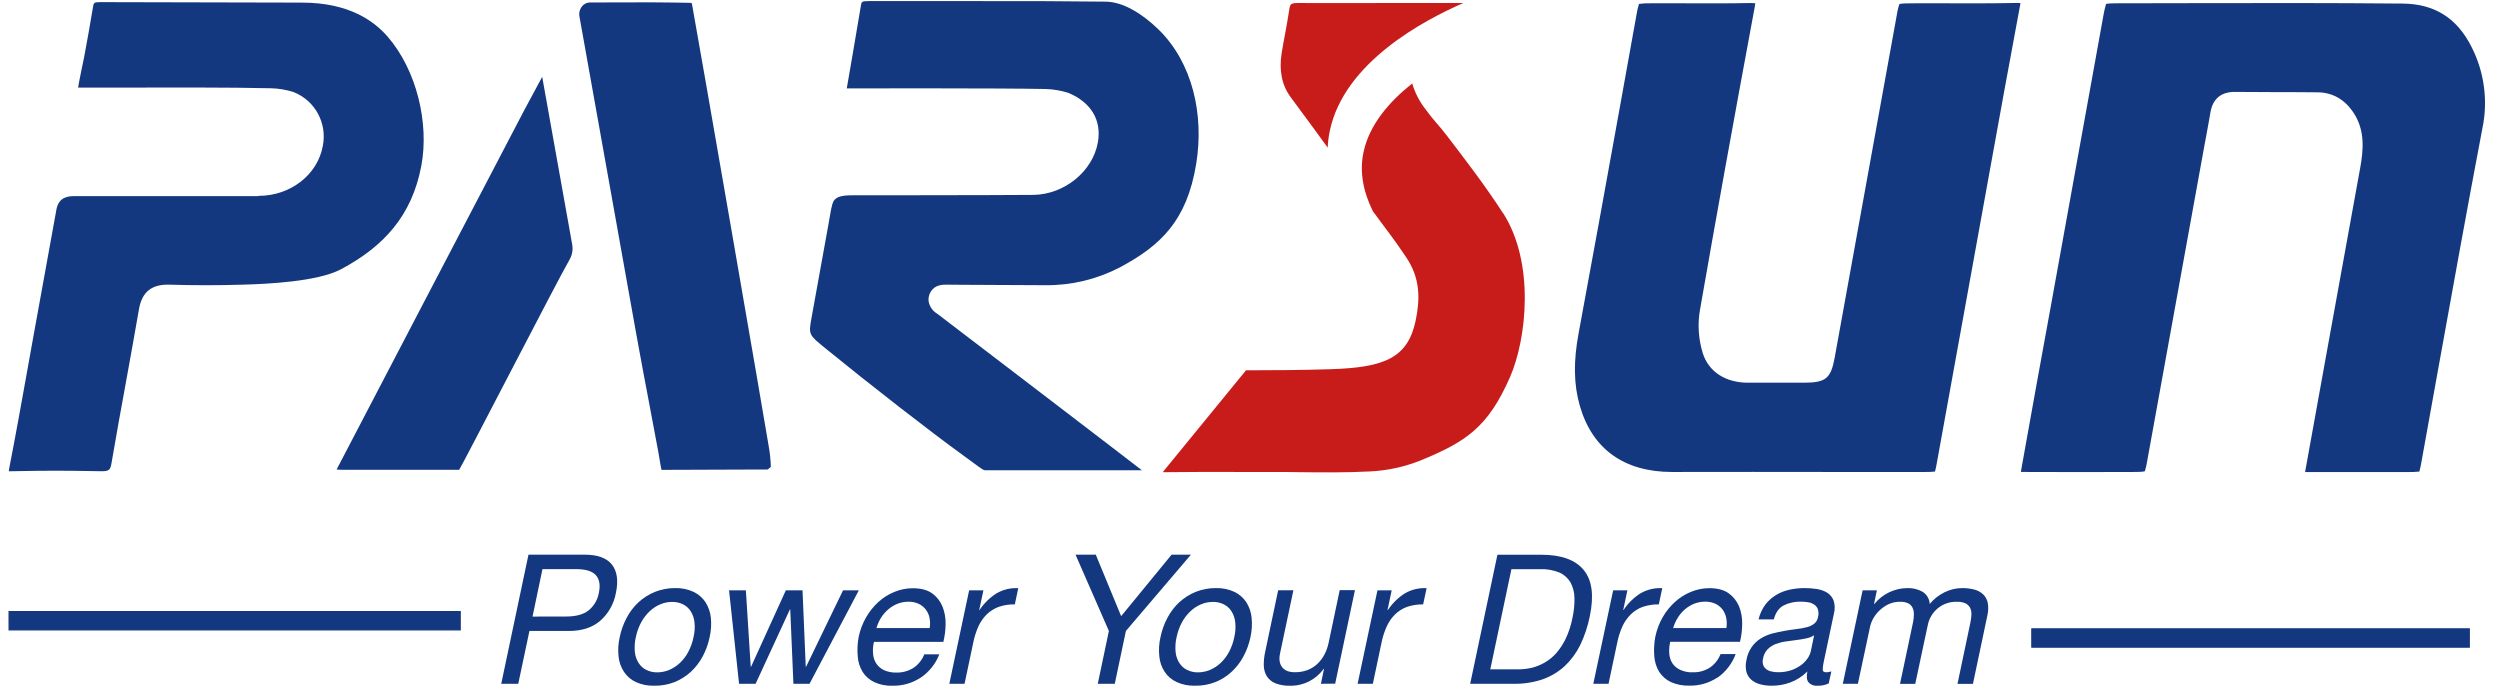 <svg width="182" height="50" viewBox="0 0 182 50" fill="none" xmlns="http://www.w3.org/2000/svg">
<path d="M39.472 5.594C39.472 5.594 38.493 7.427 38.178 7.998C37.529 9.215 24.55 34.099 24.505 34.18C24.615 34.19 24.76 34.2 24.945 34.2H33.17C33.234 34.2 33.349 34.2 33.429 34.2C33.844 33.519 40.571 20.438 41.474 18.88C41.659 18.55 41.724 18.164 41.654 17.788L39.472 5.594Z" fill="#14387F"/>
<path d="M50.364 0.245C50.324 0.22 50.284 0.205 50.239 0.205C47.787 0.165 47.572 0.16 42.933 0.18C42.678 0.19 42.448 0.326 42.313 0.546L42.288 0.586C42.188 0.756 42.149 0.952 42.174 1.147L46.279 24.088C46.603 25.896 46.948 27.724 47.287 29.507C47.497 30.624 47.707 31.741 47.917 32.858C47.952 33.038 47.981 33.223 48.011 33.403C48.056 33.684 48.101 33.949 48.156 34.205C48.251 34.205 48.366 34.205 48.441 34.205H48.646L55.472 34.18C55.542 34.18 55.617 34.18 55.687 34.18C55.762 34.18 55.832 34.18 55.877 34.18C55.962 34.125 56.042 34.059 56.117 33.989C56.102 33.484 56.052 32.978 55.962 32.482C55.712 30.899 50.878 3.015 50.364 0.225" fill="#14387F"/>
<path d="M68.267 22.867L68.227 22.837C67.932 22.661 67.717 22.381 67.627 22.05C67.558 21.77 67.608 21.469 67.767 21.224C68.072 20.728 68.621 20.723 68.886 20.723L70 20.733C71.168 20.743 75.313 20.763 76.107 20.763C77.99 20.783 79.843 20.337 81.516 19.471C84.492 17.879 86.395 16.086 87.079 11.954C87.678 8.343 86.809 4.552 84.337 2.143C83.134 0.972 81.735 0.13 80.497 0.12C76.327 0.075 74.954 0.075 70.809 0.08C68.611 0.08 65.455 0.08 63.188 0.08C62.724 0.08 62.718 0.14 62.669 0.436C62.474 1.653 61.645 6.435 61.645 6.435C61.645 6.435 73.026 6.41 76.117 6.48C76.676 6.495 77.231 6.591 77.765 6.756L77.835 6.786C79.378 7.447 80.227 8.709 79.922 10.382C79.543 12.485 77.485 14.153 75.238 14.188C72.686 14.213 62.119 14.218 62.014 14.218H61.964C60.576 14.218 60.641 14.724 60.501 15.254L60.276 16.526L59.073 23.172C58.863 24.364 58.863 24.364 60.117 25.381C63.328 28 67.807 31.48 70.1 33.138L70.844 33.684C71.568 34.22 71.613 34.235 71.728 34.235H83.129C83.153 34.235 68.347 22.922 68.267 22.867Z" fill="#14387F"/>
<path d="M28.221 2.669C27.252 1.558 25.449 0.19 21.978 0.19C20.47 0.19 9.548 0.16 7.291 0.155H7.276C6.832 0.155 6.817 0.215 6.772 0.506C6.572 1.723 6.347 2.955 6.128 4.142C6.018 4.713 5.843 5.459 5.743 6.035L5.688 6.375C5.838 6.375 6.013 6.375 6.143 6.375C7.341 6.375 8.545 6.375 9.748 6.375C12.809 6.375 16.595 6.355 19.711 6.425C20.265 6.435 20.82 6.53 21.354 6.696L21.424 6.726C22.957 7.352 23.826 8.989 23.501 10.622C23.117 12.755 21.104 14.258 18.837 14.258L18.772 14.278H5.393C4.335 14.278 4.19 14.879 4.1 15.28L4.08 15.405L2.427 24.514C2.272 25.386 2.112 26.257 1.958 27.128C1.548 29.412 1.124 31.776 0.669 34.1C0.654 34.18 0.644 34.25 0.639 34.305C0.704 34.305 0.789 34.315 0.904 34.305C3.606 34.255 4.46 34.255 7.316 34.305C7.99 34.32 8.035 34.195 8.125 33.674C8.46 31.716 8.819 29.723 9.174 27.794C9.488 26.062 9.813 24.269 10.118 22.506C10.337 21.254 11.037 20.688 12.325 20.723C14.063 20.778 15.866 20.778 17.683 20.723C19.366 20.678 23.122 20.513 24.825 19.601C27.936 17.939 29.983 15.72 30.673 12.069C31.257 8.959 30.328 5.098 28.216 2.664" fill="#14387F"/>
<path d="M174.917 0.26C169.633 0.21 164.819 0.22 159.605 0.23L154.197 0.24C153.927 0.24 153.423 0.24 153.318 0.295C153.243 0.551 153.183 0.811 153.138 1.072L149.378 21.86C148.639 25.886 147.91 29.913 147.19 33.944C147.17 34.05 147.14 34.21 147.12 34.355C147.31 34.36 147.545 34.36 147.715 34.36C150.222 34.37 152.734 34.37 155.251 34.36C155.525 34.36 156.045 34.36 156.149 34.3C156.224 34.054 156.279 33.799 156.319 33.544L160.474 10.637C160.519 10.377 160.569 10.116 160.619 9.856C160.719 9.31 160.824 8.764 160.914 8.218C161.068 7.217 161.678 6.691 162.672 6.691H162.691C163.805 6.691 164.349 6.701 165.463 6.706C166.572 6.711 167.65 6.706 168.744 6.721C169.833 6.736 170.737 7.257 171.386 8.283C172.17 9.525 172.06 10.892 171.83 12.18C171.011 16.697 170.197 21.209 169.373 25.721L167.865 34.059C167.85 34.13 167.83 34.245 167.81 34.365H168.21C170.367 34.365 172.519 34.365 174.677 34.365H175.236C175.536 34.375 175.83 34.36 176.13 34.33C176.195 34.084 176.25 33.834 176.29 33.579C176.704 31.29 177.119 29.001 177.528 26.713C178.557 21.019 179.616 15.134 180.719 9.34C181.139 7.337 180.859 5.243 179.93 3.42C178.877 1.317 177.234 0.28 174.917 0.26Z" fill="#14387F"/>
<path d="M146.786 0.215C145.078 0.25 143.345 0.245 141.677 0.24C140.928 0.24 140.184 0.24 139.435 0.24C138.92 0.24 138.386 0.24 138.271 0.305C138.171 0.616 138.101 0.936 138.056 1.262L136.219 11.393C135.335 16.281 134.446 21.164 133.562 26.052C133.287 27.549 132.918 27.855 131.35 27.86C130.246 27.86 130.955 27.86 129.856 27.86C128.988 27.86 128.119 27.86 127.245 27.86H127.24C125.617 27.86 124.388 27.058 123.964 25.716C123.649 24.695 123.574 23.613 123.759 22.556C124.898 16.021 126.166 9.004 127.749 0.486C127.769 0.376 127.779 0.3 127.784 0.235C127.669 0.225 127.554 0.22 127.439 0.22C125.806 0.255 124.163 0.245 122.57 0.24C121.781 0.24 120.987 0.24 120.193 0.24C119.904 0.23 119.609 0.245 119.319 0.285C119.239 0.536 119.18 0.796 119.14 1.057C118.745 3.26 118.346 5.464 117.951 7.662C116.967 13.091 115.953 18.725 114.925 24.249C114.54 26.302 114.565 27.98 115.005 29.522C115.909 32.687 118.231 34.36 121.726 34.36H121.756C126.266 34.345 128.953 34.36 133.447 34.36H140.119C140.369 34.365 140.618 34.355 140.868 34.33C140.923 34.13 140.963 33.929 140.998 33.724C141.747 29.592 142.501 25.461 143.245 21.324L144.763 12.941C145.507 8.829 146.276 4.577 147.061 0.396C147.075 0.326 147.085 0.27 147.09 0.225C146.991 0.215 146.886 0.21 146.786 0.215Z" fill="#14387F"/>
<path d="M109.412 15.51C108.173 13.587 106.74 11.714 105.356 9.906C104.602 8.924 104.473 8.909 103.733 7.893C103.314 7.347 102.999 6.731 102.81 6.075C101.137 7.402 99.688 9.075 99.264 11.078C98.974 12.44 99.204 13.882 99.943 15.375C100.982 16.802 101.386 17.258 102.37 18.73C103.399 20.257 103.389 21.745 103.064 23.322C102.49 26.077 100.772 26.753 96.872 26.878C94.829 26.943 92.787 26.958 90.709 26.958L84.687 34.325C84.687 34.34 84.687 34.36 84.677 34.375C84.752 34.38 84.822 34.38 84.896 34.375C86.709 34.35 88.547 34.355 90.325 34.36C91.044 34.36 91.753 34.36 92.457 34.36C93.161 34.36 93.891 34.36 94.605 34.375C96.287 34.395 98.03 34.41 99.743 34.32C100.992 34.26 102.22 33.994 103.384 33.534C106.765 32.151 108.328 31.09 109.926 27.459C111.144 24.684 111.754 19.131 109.417 15.5" fill="#C81C1B"/>
<path d="M96.657 10.752C96.672 10.326 96.727 9.906 96.817 9.495C97.871 4.547 103.614 1.492 106.53 0.22H100.962C98.115 0.22 96.402 0.23 94.45 0.22C93.955 0.22 93.91 0.346 93.865 0.656C93.781 1.237 93.671 1.818 93.571 2.379C93.476 2.87 93.386 3.36 93.306 3.856C93.101 5.148 93.321 6.22 93.975 7.096C94.964 8.428 95.843 9.625 96.657 10.747" fill="#C81C1B"/>
<path d="M41.2 44.882C41.899 44.882 42.448 44.747 42.838 44.446C43.237 44.126 43.512 43.665 43.597 43.154C43.717 42.598 43.642 42.167 43.377 41.872C43.112 41.577 42.633 41.431 41.924 41.431H39.492L38.768 44.887L41.2 44.882ZM42.568 40.38C43.507 40.38 44.166 40.62 44.551 41.106C44.93 41.592 45.025 42.278 44.84 43.154C44.7 43.95 44.291 44.676 43.682 45.207C43.097 45.698 42.338 45.938 41.4 45.934H38.543L37.729 49.78H36.49L38.473 40.38H42.568Z" fill="#14387F"/>
<path d="M46.219 47.481C46.248 47.766 46.343 48.042 46.503 48.282C46.643 48.498 46.838 48.668 47.068 48.778C47.312 48.893 47.577 48.953 47.847 48.948C48.141 48.948 48.431 48.888 48.701 48.778C48.985 48.658 49.25 48.493 49.475 48.282C49.724 48.052 49.934 47.781 50.094 47.481C50.279 47.135 50.413 46.77 50.488 46.389C50.573 46.034 50.598 45.663 50.558 45.297C50.528 45.012 50.433 44.732 50.279 44.491C50.139 44.276 49.944 44.101 49.714 43.99C49.47 43.87 49.2 43.815 48.93 43.82C48.641 43.82 48.351 43.875 48.081 43.99C47.797 44.106 47.532 44.276 47.307 44.491C47.058 44.721 46.848 44.997 46.683 45.297C46.498 45.638 46.363 46.009 46.288 46.389C46.204 46.745 46.184 47.115 46.219 47.481ZM45.619 44.982C45.839 44.556 46.134 44.171 46.483 43.845C46.833 43.525 47.237 43.269 47.677 43.089C48.141 42.904 48.641 42.809 49.14 42.813C49.609 42.798 50.074 42.894 50.498 43.089C50.848 43.259 51.148 43.52 51.362 43.845C51.582 44.191 51.712 44.576 51.752 44.982C51.797 45.448 51.767 45.923 51.662 46.384C51.562 46.87 51.392 47.341 51.163 47.776C50.938 48.197 50.648 48.578 50.299 48.903C49.949 49.224 49.55 49.474 49.115 49.654C48.646 49.835 48.146 49.93 47.642 49.92C47.177 49.935 46.713 49.845 46.288 49.654C45.939 49.489 45.634 49.229 45.42 48.903C45.2 48.563 45.065 48.177 45.03 47.776C44.98 47.311 45.01 46.84 45.115 46.384C45.215 45.893 45.385 45.423 45.619 44.982Z" fill="#14387F"/>
<path d="M57.76 49.78L57.53 44.366H57.505L55.008 49.78H53.804L53.075 42.974H54.299L54.653 48.538H54.678L57.21 42.974H58.424L58.658 48.538H58.683L61.375 42.974H62.524L58.933 49.78H57.76Z" fill="#14387F"/>
<path d="M67.668 44.972C67.623 44.752 67.528 44.541 67.388 44.366C67.253 44.191 67.078 44.05 66.873 43.955C66.644 43.85 66.394 43.8 66.144 43.805C65.87 43.8 65.595 43.855 65.335 43.955C65.086 44.056 64.856 44.196 64.656 44.371C64.451 44.546 64.277 44.752 64.132 44.982C63.992 45.212 63.882 45.463 63.807 45.723H67.682C67.722 45.478 67.717 45.222 67.668 44.977M67.013 49.339C66.409 49.73 65.71 49.935 64.991 49.92C64.531 49.94 64.067 49.85 63.647 49.66C63.303 49.494 63.008 49.244 62.803 48.923C62.594 48.578 62.469 48.192 62.444 47.791C62.399 47.311 62.424 46.825 62.514 46.354C62.619 45.853 62.803 45.373 63.058 44.932C63.298 44.516 63.602 44.136 63.957 43.815C64.302 43.505 64.691 43.259 65.116 43.089C65.54 42.914 65.99 42.824 66.444 42.824C67.048 42.824 67.518 42.949 67.862 43.199C68.197 43.44 68.457 43.77 68.611 44.151C68.771 44.556 68.851 44.992 68.841 45.428C68.836 45.863 68.781 46.304 68.676 46.73H63.627C63.557 47.005 63.532 47.291 63.557 47.576C63.572 47.832 63.652 48.077 63.782 48.287C63.922 48.503 64.117 48.673 64.347 48.783C64.631 48.913 64.946 48.973 65.26 48.963C65.69 48.973 66.114 48.858 66.484 48.633C66.849 48.392 67.128 48.042 67.288 47.636H68.382C68.112 48.332 67.632 48.928 67.013 49.344V49.339Z" fill="#14387F"/>
<path d="M71.593 42.974L71.288 44.406H71.313C71.638 43.915 72.067 43.495 72.566 43.184C73.041 42.914 73.585 42.788 74.129 42.819L73.88 44C73.48 43.99 73.086 44.05 72.706 44.181C72.382 44.296 72.082 44.486 71.832 44.727C71.583 44.977 71.383 45.267 71.233 45.588C71.068 45.964 70.938 46.354 70.859 46.755L70.219 49.78H69.111L70.554 42.974H71.593Z" fill="#14387F"/>
<path d="M81.156 49.78H79.918L80.727 45.934L78.299 40.38H79.773L81.62 44.857L85.291 40.38H86.699L81.965 45.934L81.156 49.78Z" fill="#14387F"/>
<path d="M85.585 47.481C85.615 47.766 85.71 48.042 85.87 48.282C86.01 48.498 86.205 48.668 86.434 48.778C86.679 48.893 86.944 48.953 87.213 48.948C87.508 48.948 87.798 48.888 88.067 48.778C88.352 48.658 88.617 48.493 88.842 48.282C89.091 48.052 89.301 47.781 89.461 47.481C89.646 47.14 89.78 46.77 89.855 46.389C89.94 46.034 89.965 45.663 89.925 45.297C89.895 45.012 89.8 44.732 89.646 44.491C89.506 44.276 89.311 44.101 89.081 43.99C88.837 43.87 88.572 43.815 88.302 43.82C88.008 43.82 87.718 43.875 87.448 43.99C87.164 44.106 86.899 44.276 86.674 44.491C86.424 44.721 86.215 44.997 86.05 45.297C85.865 45.638 85.735 46.009 85.655 46.389C85.57 46.745 85.551 47.115 85.585 47.481ZM84.986 44.982C85.211 44.556 85.501 44.171 85.85 43.845C86.2 43.525 86.604 43.269 87.044 43.089C87.508 42.904 88.008 42.809 88.507 42.813C88.976 42.798 89.441 42.894 89.87 43.089C90.22 43.259 90.514 43.52 90.734 43.845C90.949 44.186 91.084 44.576 91.119 44.982C91.164 45.448 91.139 45.923 91.034 46.384C90.934 46.87 90.764 47.336 90.529 47.776C90.31 48.197 90.015 48.578 89.665 48.903C89.321 49.224 88.921 49.479 88.482 49.654C88.013 49.835 87.513 49.93 87.009 49.92C86.544 49.935 86.085 49.845 85.66 49.654C85.306 49.489 85.001 49.234 84.787 48.908C84.567 48.573 84.432 48.187 84.397 47.781C84.347 47.316 84.377 46.845 84.482 46.389C84.582 45.898 84.751 45.423 84.986 44.982Z" fill="#14387F"/>
<path d="M96.163 49.78L96.387 48.698H96.357C95.788 49.489 94.874 49.945 93.905 49.92C93.541 49.935 93.176 49.87 92.837 49.74C92.587 49.639 92.372 49.459 92.222 49.229C92.083 48.993 92.008 48.723 92.003 48.447C91.998 48.112 92.033 47.771 92.108 47.441L93.051 42.969H94.16L93.186 47.576C93.096 47.997 93.151 48.327 93.341 48.573C93.531 48.818 93.841 48.938 94.27 48.938C94.58 48.943 94.889 48.888 95.184 48.783C95.448 48.678 95.693 48.528 95.903 48.332C96.108 48.137 96.282 47.912 96.417 47.656C96.557 47.391 96.657 47.1 96.722 46.805L97.531 42.964H98.64L97.201 49.77L96.163 49.78Z" fill="#14387F"/>
<path d="M101.316 42.974L101.012 44.406H101.042C101.366 43.915 101.796 43.495 102.295 43.184C102.77 42.914 103.314 42.788 103.858 42.819L103.604 44C103.204 43.99 102.81 44.056 102.43 44.181C102.105 44.296 101.806 44.486 101.561 44.727C101.311 44.977 101.107 45.267 100.962 45.588C100.792 45.964 100.662 46.354 100.582 46.755L99.943 49.78H98.834L100.278 42.979L101.316 42.974Z" fill="#14387F"/>
<path d="M110.555 48.728C110.695 48.728 110.87 48.718 111.084 48.693C111.319 48.668 111.554 48.613 111.779 48.538C112.053 48.447 112.313 48.322 112.558 48.172C112.837 47.997 113.092 47.782 113.312 47.531C113.576 47.221 113.801 46.875 113.976 46.509C114.201 46.039 114.365 45.538 114.465 45.027C114.58 44.531 114.63 44.026 114.62 43.52C114.615 43.124 114.515 42.733 114.326 42.388C114.136 42.072 113.851 41.822 113.517 41.677C113.072 41.501 112.598 41.416 112.118 41.436H110.031L108.493 48.728H110.555ZM112.208 40.385C113.651 40.385 114.68 40.75 115.289 41.491C115.904 42.228 116.053 43.349 115.739 44.857C115.594 45.588 115.359 46.289 115.04 46.96C114.755 47.536 114.37 48.057 113.906 48.498C113.442 48.918 112.897 49.244 112.308 49.454C111.639 49.679 110.935 49.79 110.226 49.78H107.029L109.012 40.385H112.208Z" fill="#14387F"/>
<path d="M118.475 42.974L118.171 44.406H118.196C118.52 43.915 118.945 43.495 119.444 43.184C119.924 42.914 120.468 42.788 121.012 42.819L120.763 44C120.363 43.99 119.969 44.056 119.589 44.181C119.264 44.296 118.965 44.486 118.72 44.727C118.47 44.977 118.266 45.267 118.116 45.588C117.951 45.964 117.821 46.354 117.741 46.755L117.102 49.78H115.993L117.437 42.979L118.475 42.974Z" fill="#14387F"/>
<path d="M125.667 44.972C125.622 44.752 125.527 44.541 125.392 44.361C125.252 44.186 125.077 44.045 124.878 43.95C124.648 43.85 124.398 43.795 124.143 43.8C123.869 43.8 123.594 43.85 123.334 43.95C123.09 44.05 122.86 44.191 122.655 44.366C122.451 44.546 122.276 44.752 122.136 44.982C121.991 45.212 121.881 45.463 121.806 45.723H125.682C125.722 45.473 125.717 45.222 125.667 44.972ZM125.012 49.334C124.408 49.73 123.704 49.93 122.985 49.915C122.52 49.93 122.061 49.84 121.637 49.654C121.292 49.489 121.002 49.234 120.793 48.918C120.583 48.573 120.463 48.187 120.433 47.782C120.393 47.306 120.418 46.82 120.508 46.349C120.613 45.848 120.793 45.368 121.047 44.927C121.287 44.511 121.592 44.131 121.951 43.81C122.291 43.5 122.685 43.254 123.11 43.084C123.529 42.909 123.984 42.819 124.438 42.819C125.037 42.819 125.507 42.944 125.851 43.194C126.186 43.434 126.446 43.765 126.605 44.146C126.765 44.551 126.84 44.982 126.83 45.418C126.83 45.858 126.775 46.299 126.67 46.725H121.592C121.527 47 121.502 47.286 121.522 47.571C121.537 47.827 121.617 48.072 121.746 48.282C121.891 48.493 122.086 48.658 122.316 48.763C122.6 48.893 122.915 48.958 123.23 48.943C123.659 48.958 124.084 48.843 124.453 48.618C124.818 48.377 125.097 48.027 125.257 47.616H126.356C126.096 48.317 125.632 48.918 125.017 49.344L125.012 49.334Z" fill="#14387F"/>
<path d="M132.069 46.249C131.889 46.364 131.684 46.439 131.475 46.479C131.24 46.529 130.99 46.569 130.74 46.599C130.486 46.63 130.226 46.665 129.966 46.705C129.717 46.74 129.477 46.805 129.242 46.895C129.033 46.98 128.838 47.11 128.678 47.271C128.508 47.456 128.393 47.686 128.348 47.937C128.308 48.092 128.313 48.252 128.358 48.407C128.403 48.528 128.478 48.633 128.583 48.713C128.693 48.798 128.823 48.858 128.958 48.883C129.117 48.923 129.277 48.938 129.442 48.938C129.772 48.943 130.101 48.893 130.416 48.788C130.671 48.698 130.915 48.568 131.135 48.407C131.32 48.267 131.48 48.097 131.609 47.907C131.714 47.751 131.789 47.581 131.829 47.396L132.069 46.249ZM133.133 49.75C132.873 49.875 132.588 49.935 132.299 49.92C132.064 49.945 131.829 49.855 131.664 49.679C131.529 49.514 131.5 49.249 131.579 48.883C131.225 49.229 130.81 49.504 130.346 49.679C129.911 49.84 129.447 49.925 128.983 49.92C128.698 49.925 128.413 49.89 128.139 49.815C127.904 49.76 127.684 49.644 127.499 49.489C127.32 49.334 127.195 49.129 127.135 48.903C127.07 48.613 127.075 48.312 127.145 48.027C127.255 47.386 127.634 46.82 128.184 46.479C128.433 46.324 128.703 46.209 128.988 46.129C129.277 46.054 129.572 45.989 129.871 45.934C130.171 45.883 130.486 45.828 130.77 45.798C131.025 45.768 131.275 45.728 131.524 45.663C131.719 45.618 131.904 45.533 132.064 45.413C132.214 45.297 132.319 45.122 132.348 44.932C132.403 44.737 132.398 44.531 132.338 44.341C132.284 44.201 132.184 44.081 132.054 44C131.919 43.915 131.764 43.86 131.609 43.84C131.435 43.815 131.26 43.8 131.085 43.8C130.661 43.79 130.236 43.885 129.857 44.071C129.507 44.251 129.267 44.591 129.132 45.092H128.024C128.114 44.706 128.278 44.346 128.508 44.025C128.723 43.745 128.983 43.505 129.287 43.324C129.587 43.139 129.916 43.009 130.261 42.934C130.621 42.853 130.99 42.813 131.36 42.813C131.664 42.813 131.964 42.834 132.264 42.879C132.533 42.919 132.788 43.009 133.023 43.149C133.232 43.284 133.397 43.485 133.487 43.72C133.587 44.03 133.592 44.366 133.507 44.681L132.768 48.182C132.723 48.372 132.698 48.563 132.693 48.758C132.693 48.883 132.788 48.943 132.963 48.943C133.083 48.938 133.207 48.918 133.322 48.878L133.133 49.75Z" fill="#14387F"/>
<path d="M136.638 42.974L136.428 43.97H136.453C137.043 43.239 137.937 42.813 138.875 42.813C139.25 42.803 139.625 42.894 139.959 43.079C140.269 43.269 140.469 43.605 140.484 43.97C140.778 43.61 141.148 43.319 141.567 43.114C141.967 42.919 142.406 42.813 142.851 42.813C143.155 42.809 143.455 42.849 143.75 42.924C143.984 42.989 144.204 43.109 144.379 43.274C144.549 43.44 144.663 43.655 144.708 43.885C144.763 44.191 144.753 44.501 144.683 44.797L143.63 49.785H142.506L143.445 45.322C143.485 45.127 143.51 44.932 143.52 44.732C143.525 44.566 143.495 44.401 143.425 44.251C143.35 44.111 143.235 43.995 143.095 43.925C142.896 43.84 142.676 43.8 142.461 43.81C141.957 43.795 141.462 43.96 141.068 44.286C140.683 44.606 140.424 45.052 140.334 45.548L139.43 49.785H138.321L139.265 45.322C139.305 45.122 139.33 44.922 139.33 44.717C139.335 44.551 139.3 44.386 139.23 44.236C139.16 44.101 139.05 43.985 138.915 43.92C138.726 43.835 138.521 43.8 138.316 43.81C138.017 43.805 137.727 43.87 137.457 44C137.213 44.121 136.988 44.281 136.793 44.476C136.623 44.641 136.478 44.837 136.359 45.047C136.274 45.202 136.204 45.368 136.159 45.543L135.255 49.78H134.156L135.599 42.974H136.638Z" fill="#14387F"/>
<path d="M0.659 44.521H33.504V45.858H0.659V44.521Z" fill="#14387F" stroke="#14387F" stroke-width="0.081" stroke-miterlimit="22.93"/>
<path d="M147.915 45.778H179.766V47.115H147.915V45.778Z" fill="#14387F" stroke="#14387F" stroke-width="0.081" stroke-miterlimit="22.93"/>
</svg>
